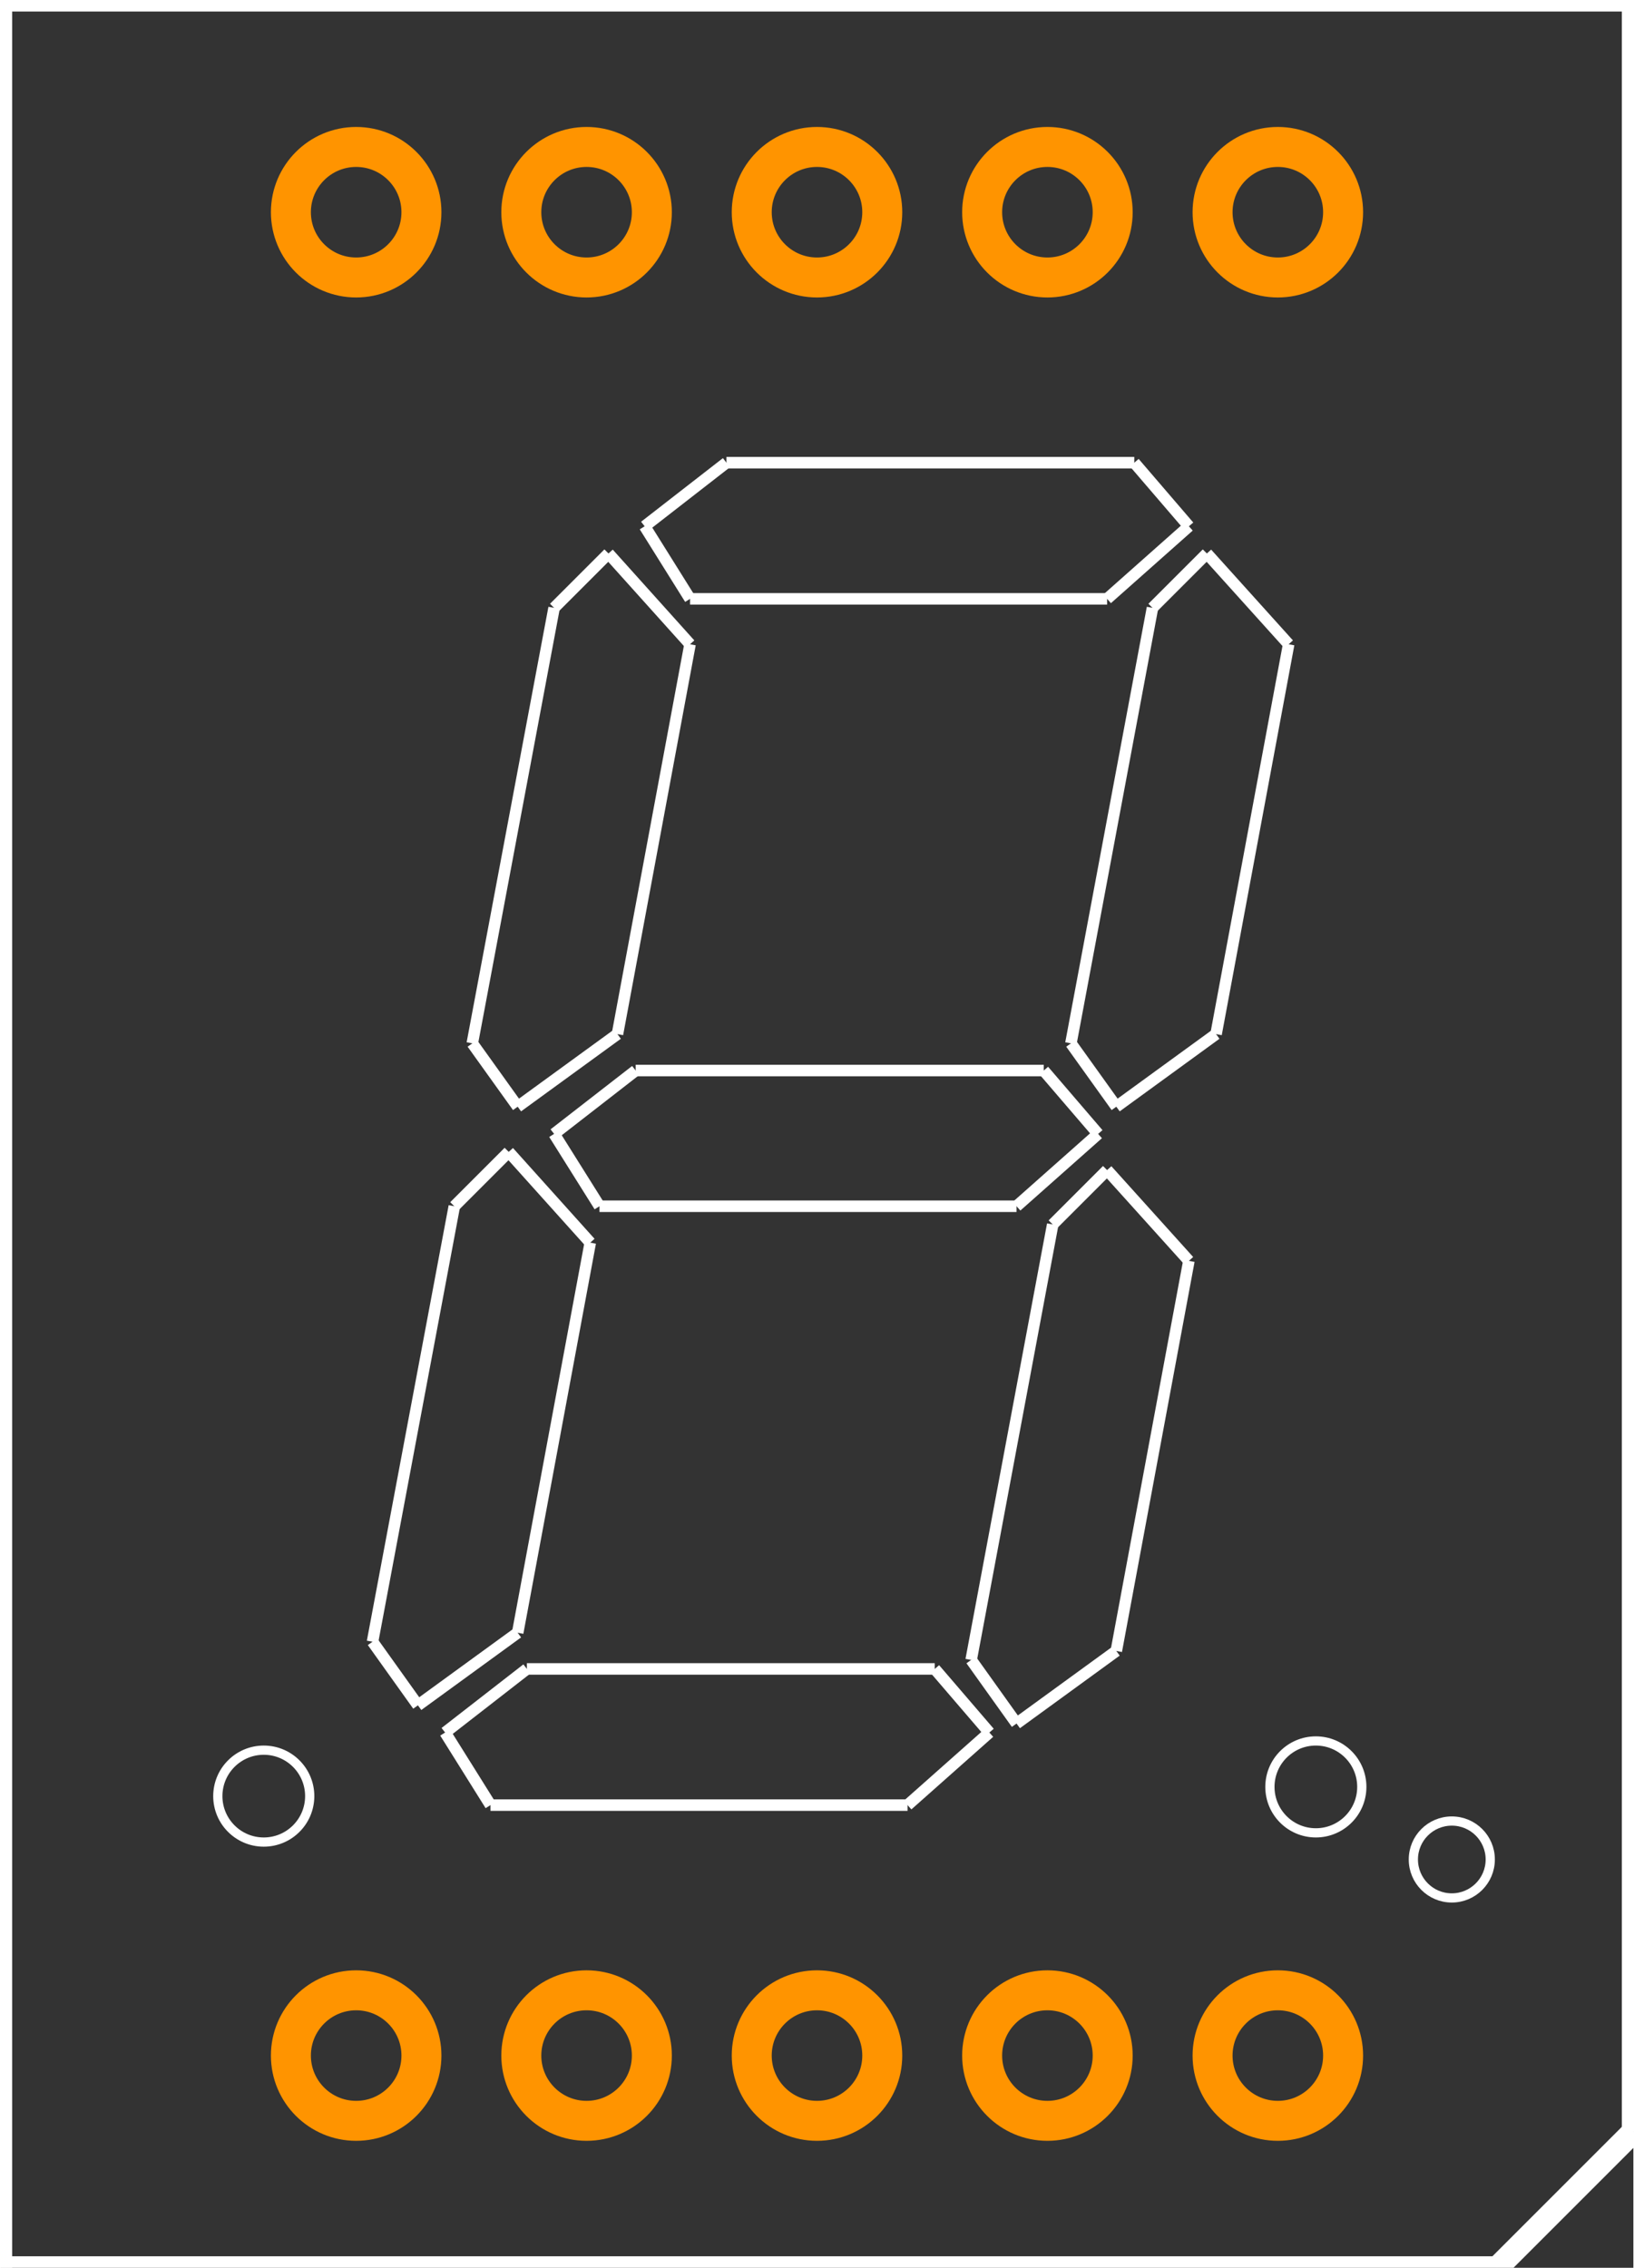 <?xml version="1.0" encoding="UTF-8" standalone="no"?>
<svg xmlns:svg="http://www.w3.org/2000/svg" xmlns="http://www.w3.org/2000/svg" version="1.2" baseProfile="tiny" x="0in" y="0in" width="0.709in" height="0.984in" viewBox="0 0 7086 9842" >
<rect x="0" y="0" width="7086" height="9842" fill="#333333" stroke="none"/>
<title>SparkFun.mod</title>
<desc>Kicad module 'SparkFun-7-SEGMENT-1"PTH' from file 'SparkFun.mod' converted by Fritzing</desc>
<g id="copper0">
 <g id="copper1">
  <g connectorname="1" id="connector0pin">
   <circle fill="none" cx="1543" cy="8921" stroke="#ff9400" r="283.25" stroke-width="173.5"/>
  </g>
  <g connectorname="2" id="connector1pin">
   <circle fill="none" cx="2543" cy="8921" stroke="#ff9400" r="283.25" stroke-width="173.5"/>
  </g>
  <g connectorname="3" id="connector2pin">
   <circle fill="none" cx="3543" cy="8921" stroke="#ff9400" r="283.25" stroke-width="173.5"/>
  </g>
  <g connectorname="4" id="connector3pin">
   <circle fill="none" cx="4543" cy="8921" stroke="#ff9400" r="283.25" stroke-width="173.5"/>
  </g>
  <g connectorname="5" id="connector4pin">
   <circle fill="none" cx="5543" cy="8921" stroke="#ff9400" r="283.25" stroke-width="173.5"/>
  </g>
  <g connectorname="6" id="connector5pin">
   <circle fill="none" cx="5543" cy="921" stroke="#ff9400" r="283.25" stroke-width="173.5"/>
  </g>
  <g connectorname="7" id="connector6pin">
   <circle fill="none" cx="4543" cy="921" stroke="#ff9400" r="283.25" stroke-width="173.5"/>
  </g>
  <g connectorname="8" id="connector7pin">
   <circle fill="none" cx="3543" cy="921" stroke="#ff9400" r="283.25" stroke-width="173.5"/>
  </g>
  <g connectorname="9" id="connector8pin">
   <circle fill="none" cx="2543" cy="921" stroke="#ff9400" r="283.25" stroke-width="173.5"/>
  </g>
  <g connectorname="10" id="connector9pin">
   <circle fill="none" cx="1543" cy="921" stroke="#ff9400" r="283.25" stroke-width="173.5"/>
  </g>
 </g>
</g>
<g id="silkscreen">
 <line fill="none" stroke="white" y1="9842" x1="0" y2="0" stroke-width="100" x2="0"/>
 <line fill="none" stroke="white" y1="0" x1="0" y2="0" stroke-width="100" x2="7086"/>
 <line fill="none" stroke="white" y1="0" x1="7086" y2="9251" stroke-width="100" x2="7086"/>
 <line fill="none" stroke="white" y1="9842" x1="6495" y2="9842" stroke-width="100" x2="0"/>
 <line fill="none" stroke="white" y1="2402" x1="2638" y2="2796" stroke-width="50" x2="2992"/>
 <line fill="none" stroke="white" y1="2796" x1="2992" y2="4488" stroke-width="50" x2="2677"/>
 <line fill="none" stroke="white" y1="4488" x1="2677" y2="4803" stroke-width="50" x2="2244"/>
 <line fill="none" stroke="white" y1="4803" x1="2244" y2="4528" stroke-width="50" x2="2047"/>
 <line fill="none" stroke="white" y1="4528" x1="2047" y2="2638" stroke-width="50" x2="2402"/>
 <line fill="none" stroke="white" y1="2638" x1="2402" y2="2402" stroke-width="50" x2="2638"/>
 <line fill="none" stroke="white" y1="4921" x1="2402" y2="4646" stroke-width="50" x2="2756"/>
 <line fill="none" stroke="white" y1="4646" x1="2756" y2="4646" stroke-width="50" x2="4527"/>
 <line fill="none" stroke="white" y1="4646" x1="4527" y2="4921" stroke-width="50" x2="4763"/>
 <line fill="none" stroke="white" y1="4921" x1="4763" y2="5235" stroke-width="50" x2="4409"/>
 <line fill="none" stroke="white" y1="5235" x1="4409" y2="5235" stroke-width="50" x2="2599"/>
 <line fill="none" stroke="white" y1="5235" x1="2599" y2="4921" stroke-width="50" x2="2402"/>
 <line fill="none" stroke="white" y1="2402" x1="5235" y2="2796" stroke-width="50" x2="5590"/>
 <line fill="none" stroke="white" y1="2796" x1="5590" y2="4488" stroke-width="50" x2="5275"/>
 <line fill="none" stroke="white" y1="4488" x1="5275" y2="4803" stroke-width="50" x2="4842"/>
 <line fill="none" stroke="white" y1="4803" x1="4842" y2="4528" stroke-width="50" x2="4645"/>
 <line fill="none" stroke="white" y1="4528" x1="4645" y2="2638" stroke-width="50" x2="4999"/>
 <line fill="none" stroke="white" y1="2638" x1="4999" y2="2402" stroke-width="50" x2="5235"/>
 <line fill="none" stroke="white" y1="4999" x1="2205" y2="5393" stroke-width="50" x2="2559"/>
 <line fill="none" stroke="white" y1="5393" x1="2559" y2="7086" stroke-width="50" x2="2244"/>
 <line fill="none" stroke="white" y1="7086" x1="2244" y2="7401" stroke-width="50" x2="1811"/>
 <line fill="none" stroke="white" y1="7401" x1="1811" y2="7125" stroke-width="50" x2="1614"/>
 <line fill="none" stroke="white" y1="7125" x1="1614" y2="5235" stroke-width="50" x2="1969"/>
 <line fill="none" stroke="white" y1="5235" x1="1969" y2="4999" stroke-width="50" x2="2205"/>
 <line fill="none" stroke="white" y1="5078" x1="4802" y2="5472" stroke-width="50" x2="5157"/>
 <line fill="none" stroke="white" y1="5472" x1="5157" y2="7165" stroke-width="50" x2="4842"/>
 <line fill="none" stroke="white" y1="7165" x1="4842" y2="7480" stroke-width="50" x2="4409"/>
 <line fill="none" stroke="white" y1="7480" x1="4409" y2="7204" stroke-width="50" x2="4212"/>
 <line fill="none" stroke="white" y1="7204" x1="4212" y2="5314" stroke-width="50" x2="4566"/>
 <line fill="none" stroke="white" y1="5314" x1="4566" y2="5078" stroke-width="50" x2="4802"/>
 <line fill="none" stroke="white" y1="2284" x1="2795" y2="2008" stroke-width="50" x2="3150"/>
 <line fill="none" stroke="white" y1="2008" x1="3150" y2="2008" stroke-width="50" x2="4920"/>
 <line fill="none" stroke="white" y1="2008" x1="4920" y2="2284" stroke-width="50" x2="5157"/>
 <line fill="none" stroke="white" y1="2284" x1="5157" y2="2599" stroke-width="50" x2="4802"/>
 <line fill="none" stroke="white" y1="2599" x1="4802" y2="2599" stroke-width="50" x2="2992"/>
 <line fill="none" stroke="white" y1="2599" x1="2992" y2="2284" stroke-width="50" x2="2795"/>
 <line fill="none" stroke="white" y1="7519" x1="1929" y2="7243" stroke-width="50" x2="2284"/>
 <line fill="none" stroke="white" y1="7243" x1="2284" y2="7243" stroke-width="50" x2="4054"/>
 <line fill="none" stroke="white" y1="7243" x1="4054" y2="7519" stroke-width="50" x2="4291"/>
 <line fill="none" stroke="white" y1="7519" x1="4291" y2="7834" stroke-width="50" x2="3936"/>
 <line fill="none" stroke="white" y1="7834" x1="3936" y2="7834" stroke-width="50" x2="2126"/>
 <line fill="none" stroke="white" y1="7834" x1="2126" y2="7519" stroke-width="50" x2="1929"/>
 <line fill="none" stroke="white" y1="9251" x1="7086" y2="9842" stroke-width="100" x2="6495"/>
 <circle fill="none" cx="6298" cy="8070" stroke="white" r="166.877" stroke-width="40"/>
 <circle fill="none" cx="5708" cy="7755" stroke="white" r="199.404" stroke-width="40"/>
 <circle fill="none" cx="1142" cy="7795" stroke="white" r="199.404" stroke-width="40"/>
</g>
</svg>